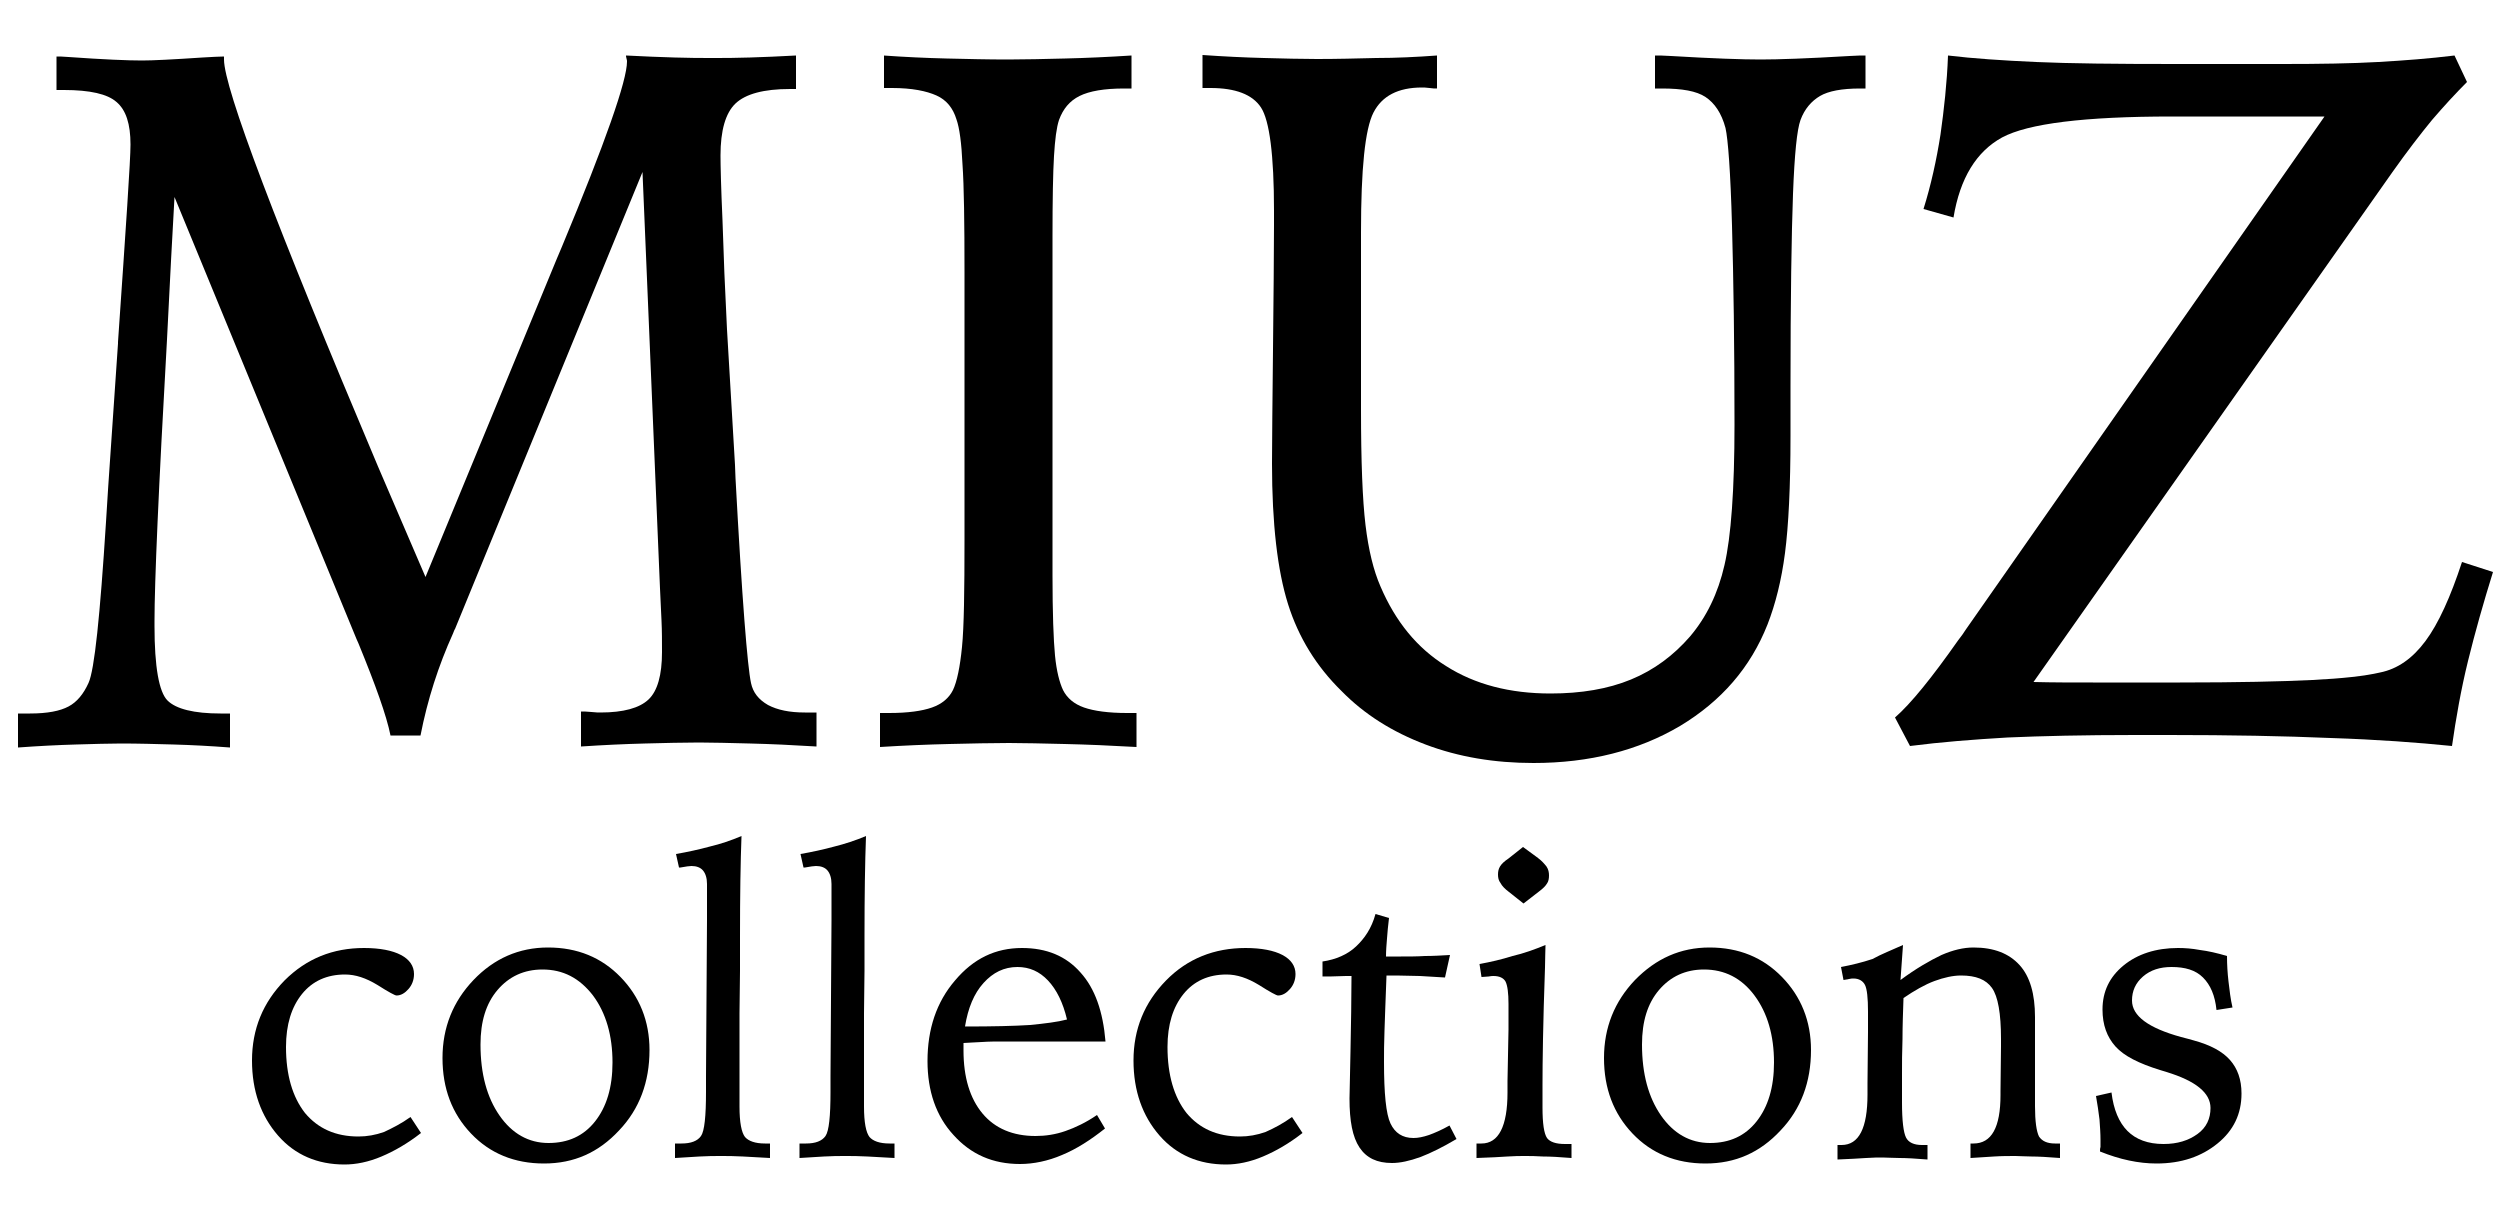 <?xml version="1.0" encoding="utf-8"?>
<!-- Generator: Adobe Illustrator 28.3.0, SVG Export Plug-In . SVG Version: 6.00 Build 0)  -->
<svg version="1.1" id="Слой_1" xmlns="http://www.w3.org/2000/svg" xmlns:xlink="http://www.w3.org/1999/xlink" x="0px" y="0px"
	 viewBox="0 0 500 245" style="enable-background:new 0 0 500 245;" xml:space="preserve">
<g>
	<path d="M85.1,115.4l26.2-63.5l1.1-2.6c8.7-20.9,13-33.2,13-37c0-0.1,0-0.3-0.1-0.6c-0.1-0.3-0.1-0.5-0.1-0.6
		c3.6,0.2,6.8,0.3,9.7,0.4c2.9,0.1,5.4,0.1,7.7,0.1c2.1,0,4.6,0,7.4-0.1c2.8-0.1,5.8-0.2,9.2-0.4v6.7H158c-5.3,0-8.9,1-10.9,2.9
		c-2,1.9-3,5.4-3,10.4c0,1.9,0.1,6.3,0.4,13c0.2,6.7,0.5,14,0.9,21.8L147,93l0.1,2.6c1.3,24.2,2.4,37.8,3.1,41
		c0.4,1.9,1.5,3.3,3.4,4.4c1.9,1,4.3,1.5,7.4,1.5h2.3v6.8c-4.8-0.3-9.2-0.5-13.3-0.6c-4.1-0.1-7.5-0.2-10.2-0.2
		c-3.2,0-6.8,0.1-10.8,0.2c-4,0.1-8.3,0.3-12.8,0.6v-7c0.5,0,1.2,0,2.1,0.1c0.8,0.1,1.5,0.1,1.8,0.1c4.6,0,7.8-0.9,9.6-2.6
		c1.8-1.7,2.7-4.9,2.7-9.5c0-2.1,0-4.2-0.1-6.3c-0.1-2.1-0.2-4.2-0.3-6.4l-3.5-83.3L91,125.8c-0.1,0.1-0.2,0.4-0.4,0.9
		c-2.9,6.4-5.1,13.2-6.5,20.4h-6c-0.8-4-3-10.1-6.4-18.4l-0.4-0.9L34.9,39.4c-0.4,6.9-0.9,16.4-1.5,28.5c-1.7,30-2.5,48.7-2.5,56.3
		v1c0,8.2,0.9,13.2,2.6,14.9c1.7,1.7,5.3,2.6,10.6,2.6h1.9v6.8c-3.9-0.3-7.7-0.5-11.3-0.6c-3.6-0.1-7.1-0.2-10.5-0.2
		c-2.4,0-5.4,0.1-9,0.2c-3.6,0.1-7.5,0.3-11.6,0.6v-6.8H6c3.5,0,6-0.5,7.7-1.4c1.7-0.9,3-2.5,4-4.7c1.2-2.6,2.3-13.4,3.5-32.2
		c0.3-5.2,0.6-9.3,0.8-12.3l1.6-23.4v-0.3c1.6-23.2,2.5-36.4,2.5-39.5c0-4.1-0.9-6.9-2.8-8.5c-1.8-1.6-5.3-2.4-10.5-2.4h-1.5v-6.7
		c0.5,0,1.3,0,2.4,0.1c7,0.5,11.9,0.7,14.7,0.7c2.1,0,6.1-0.2,12.1-0.6c1.9-0.1,3.3-0.2,4.3-0.2v0.6c0,5.7,10.3,32.9,30.8,81.4
		L85.1,115.4z"/>
	<path d="M176.7,11.1c4.2,0.3,8.5,0.5,12.6,0.6c4.2,0.1,8.3,0.2,12.3,0.2c3.4,0,7.2-0.1,11.4-0.2c4.2-0.1,8.6-0.3,13.3-0.6v6.6h-1.5
		c-3.9,0-6.9,0.5-8.9,1.5c-2,1-3.3,2.6-4.1,4.8c-0.5,1.5-0.8,3.9-1,7.2c-0.2,3.3-0.3,8.7-0.3,16.2v19.3V115c0,7.6,0.2,13,0.5,16.1
		c0.3,3.1,0.9,5.4,1.6,6.9c0.8,1.6,2.2,2.8,4.2,3.5s4.9,1.1,8.6,1.1h1.9v6.8c-5.2-0.3-10-0.5-14.4-0.6c-4.4-0.1-8.1-0.2-11.1-0.2
		c-3.5,0-7.5,0.1-11.9,0.2c-4.4,0.1-9.1,0.3-13.9,0.6v-6.8h1.8c3.8,0,6.6-0.4,8.6-1.1s3.4-1.9,4.2-3.5c0.8-1.7,1.4-4.6,1.8-8.6
		s0.5-11.2,0.5-21.6V92.5V54.6c0-10.1-0.1-17.4-0.4-21.7c-0.2-4.3-0.6-7.3-1.2-9c-0.7-2.3-2-3.9-4-4.8s-4.9-1.5-8.9-1.5h-1.6V11.1z"
		/>
	<path d="M287.4,11.1v6.6c-0.4,0-0.9,0-1.5-0.1c-0.7-0.1-1.2-0.1-1.5-0.1c-4.8,0-8,1.7-9.7,5s-2.5,11.3-2.5,23.9v15.3v20.1
		c0,10.5,0.3,18.2,0.9,23.2c0.6,5,1.6,9.1,3,12.3c3,7,7.3,12.3,13.1,15.9c5.8,3.7,12.8,5.5,20.9,5.5c6.1,0,11.5-0.9,16.1-2.8
		c4.6-1.9,8.5-4.8,11.8-8.6c3.3-3.9,5.6-8.6,6.9-14.3c1.3-5.6,2-15,2-28.1c0-15.8-0.2-29-0.5-39.8c-0.3-10.8-0.8-17.3-1.3-19.5
		c-0.8-3-2.2-5-4-6.2c-1.8-1.2-4.7-1.7-8.7-1.7h-1.4v-6.6c0.7,0,1.8,0,3.2,0.1c8.4,0.5,14.3,0.7,17.9,0.7c3.5,0,9.4-0.2,17.8-0.7
		c1.5-0.1,2.5-0.1,3.2-0.1v6.6h-1.1c-3.6,0-6.3,0.5-8,1.5s-3.1,2.6-3.9,4.8c-0.7,1.9-1.2,6.8-1.5,14.8c-0.3,8-0.5,20.9-0.5,38.7v9.7
		c0,10.2-0.4,18-1.1,23.4c-0.7,5.4-1.9,10.2-3.5,14.3c-3.4,8.6-9.2,15.3-17.5,20.3c-8.3,4.9-18.1,7.4-29.3,7.4
		c-7.8,0-15-1.2-21.6-3.7s-12.2-6-16.8-10.7c-5-4.9-8.6-10.7-10.7-17.4c-2.1-6.7-3.2-16-3.2-28.1c0-4.7,0.1-12.3,0.2-22.8
		c0.1-10.6,0.2-18.8,0.2-24.8v-3c0-11.1-0.9-18-2.6-20.6s-5.1-3.9-10.1-3.9h-1.6v-6.6c4.3,0.3,8.4,0.5,12.3,0.6
		c3.9,0.1,7.4,0.2,10.6,0.2c3.9,0,7.8-0.1,11.8-0.2C279.2,11.6,283.3,11.4,287.4,11.1z"/>
	<path d="M389.6,11.1c5,0.6,10.9,1,17.6,1.3c6.7,0.3,15.9,0.4,27.8,0.4h10.8h10.8c7.3,0,13.7-0.1,19-0.4c5.3-0.3,10.4-0.7,15.3-1.3
		l2.5,5.3c-2.3,2.3-4.6,4.8-7,7.6c-2.3,2.8-5,6.3-7.9,10.4l-71.8,102c3.8,0.1,7.8,0.1,11.9,0.1c4.1,0,9.9,0,17.4,0
		c11.5,0,20.3-0.2,26.4-0.5c6.1-0.3,10.6-0.8,13.6-1.5c3.5-0.7,6.5-2.8,9.1-6.3c2.6-3.5,5-8.8,7.3-15.8l6.2,2
		c-1.9,6.1-3.6,12.1-5,17.8c-1.4,5.7-2.4,11.4-3.2,17c-6.9-0.7-15-1.3-24.3-1.6c-9.3-0.4-20.1-0.6-32.3-0.6H427
		c-10.2,0-18.7,0.2-25.5,0.5c-6.8,0.4-13.3,0.9-19.5,1.7l-3-5.7c3.2-2.8,7.4-8,12.6-15.4c0.7-0.9,1.2-1.6,1.5-2.1l71.8-102.7h-30.5
		c-17.5,0-28.8,1.4-34,4.2c-5.1,2.8-8.4,8.1-9.7,16l-6-1.7c1.5-4.8,2.6-9.8,3.4-14.9C388.8,21.9,389.4,16.6,389.6,11.1z"/>
</g>
<g>
	<path d="M82.1,223.4l2.1,3.2c-2.7,2.1-5.3,3.6-7.9,4.7c-2.6,1.1-5.1,1.6-7.4,1.6c-5.4,0-9.9-1.9-13.3-5.8c-3.4-3.9-5.2-8.9-5.2-15
		c0-6.3,2.2-11.6,6.5-16c4.4-4.4,9.7-6.5,15.9-6.5c3.2,0,5.7,0.5,7.4,1.4c1.7,0.9,2.6,2.2,2.6,3.8c0,1.2-0.4,2.2-1.1,3
		c-0.7,0.8-1.5,1.3-2.4,1.3c-0.3,0-1.6-0.7-3.8-2.1c-2.3-1.4-4.4-2.1-6.5-2.1c-3.6,0-6.5,1.3-8.6,3.9c-2.1,2.6-3.2,6.1-3.2,10.6
		c0,5.6,1.3,10,3.8,13.2c2.6,3.1,6.1,4.7,10.7,4.7c1.7,0,3.4-0.3,5.1-0.9C78.5,225.6,80.3,224.7,82.1,223.4z"/>
	<path d="M109.6,189.5c5.9,0,10.7,2,14.5,5.9c3.8,3.9,5.8,8.8,5.8,14.6c0,6.4-2,11.8-6.1,16.1c-4.1,4.4-9,6.6-15,6.6
		c-5.9,0-10.8-2-14.6-6c-3.8-4-5.7-9-5.7-15.1s2.1-11.3,6.2-15.6C98.8,191.7,103.8,189.5,109.6,189.5z M108.5,193.9
		c-3.7,0-6.7,1.4-9,4.1c-2.3,2.7-3.4,6.3-3.4,10.9c0,5.9,1.3,10.6,3.8,14.2c2.5,3.6,5.8,5.5,9.8,5.5c3.9,0,7-1.4,9.3-4.3
		c2.3-2.9,3.5-6.8,3.5-11.8c0-5.4-1.3-9.9-3.9-13.4C115.9,195.6,112.6,193.9,108.5,193.9z"/>
	<path d="M148.3,167.2c-0.2,5.2-0.3,11.9-0.3,20.1c0,3.2,0,5.5,0,6.9l-0.1,8.5v6.5v8.7v3.4c0,3.2,0.4,5.2,1.1,6.1
		c0.7,0.8,2,1.3,4,1.3h1v2.9c-1.9-0.1-3.7-0.2-5.4-0.3c-1.7-0.1-3.2-0.1-4.4-0.1c-1.3,0-2.7,0-4.3,0.1c-1.6,0.1-3.2,0.2-4.9,0.3
		l0-2.9c0.2,0,0.4,0,0.7,0c0.3,0,0.5,0,0.6,0c1.9,0,3.2-0.5,3.9-1.5c0.7-1,1-4,1-8.8v-3.1l0.2-31.3v-7.2c0-1.2-0.3-2.1-0.8-2.7
		c-0.5-0.6-1.3-0.9-2.3-0.9c-0.4,0-1.1,0.1-2.2,0.3c-0.1,0-0.2,0-0.3,0l-0.6-2.7c2.3-0.4,4.6-0.9,6.8-1.5
		C144.1,168.8,146.2,168.1,148.3,167.2z"/>
	<path d="M173.2,167.2c-0.2,5.2-0.3,11.9-0.3,20.1c0,3.2,0,5.5,0,6.9l-0.1,8.5v6.5v8.7v3.4c0,3.2,0.4,5.2,1.1,6.1
		c0.7,0.8,2,1.3,4,1.3h1v2.9c-1.9-0.1-3.7-0.2-5.4-0.3c-1.7-0.1-3.2-0.1-4.4-0.1c-1.3,0-2.7,0-4.3,0.1c-1.6,0.1-3.2,0.2-4.9,0.3
		l0-2.9c0.2,0,0.4,0,0.7,0c0.3,0,0.5,0,0.6,0c1.9,0,3.2-0.5,3.9-1.5c0.7-1,1-4,1-8.8v-3.1l0.2-31.3v-7.2c0-1.2-0.3-2.1-0.8-2.7
		s-1.3-0.9-2.3-0.9c-0.4,0-1.1,0.1-2.2,0.3c-0.1,0-0.2,0-0.3,0l-0.6-2.7c2.3-0.4,4.6-0.9,6.8-1.5
		C168.9,168.8,171.1,168.1,173.2,167.2z"/>
	<path d="M221.1,208.3h-20.3c-1.6,0-3,0-4.4,0.1c-1.3,0.1-2.6,0.1-3.7,0.2v1.5c0,5.4,1.3,9.6,3.8,12.6c2.5,3,6.1,4.5,10.6,4.5
		c2,0,4-0.3,6-1c2-0.7,4.1-1.7,6.3-3.2l1.6,2.7c-2.9,2.3-5.7,4.1-8.6,5.3c-2.8,1.2-5.7,1.8-8.4,1.8c-5.4,0-9.8-1.9-13.3-5.8
		c-3.5-3.8-5.2-8.8-5.2-14.8c0-6.4,1.8-11.8,5.5-16.1c3.7-4.4,8.1-6.5,13.4-6.5c4.9,0,8.8,1.6,11.7,4.9
		C219,197.7,220.6,202.3,221.1,208.3z M213.4,203.9c-0.8-3.4-2.1-6-3.8-7.8c-1.7-1.8-3.7-2.7-6.1-2.7c-2.7,0-4.9,1.1-6.8,3.2
		c-1.9,2.1-3.1,5-3.7,8.7c5.5,0,9.8-0.1,13-0.3C209,204.7,211.5,204.4,213.4,203.9z"/>
	<path d="M258.4,223.4l2.1,3.2c-2.7,2.1-5.3,3.6-7.9,4.7c-2.6,1.1-5.1,1.6-7.4,1.6c-5.4,0-9.9-1.9-13.3-5.8c-3.4-3.9-5.2-8.9-5.2-15
		c0-6.3,2.2-11.6,6.5-16s9.7-6.5,15.9-6.5c3.2,0,5.7,0.5,7.4,1.4c1.7,0.9,2.6,2.2,2.6,3.8c0,1.2-0.4,2.2-1.1,3
		c-0.7,0.8-1.5,1.3-2.4,1.3c-0.3,0-1.6-0.7-3.8-2.1c-2.3-1.4-4.4-2.1-6.5-2.1c-3.6,0-6.5,1.3-8.6,3.9c-2.1,2.6-3.2,6.1-3.2,10.6
		c0,5.6,1.3,10,3.8,13.2c2.6,3.1,6.1,4.7,10.7,4.7c1.7,0,3.4-0.3,5.1-0.9C254.9,225.6,256.6,224.7,258.4,223.4z"/>
	<path d="M275.1,182.8l2.7,0.8c-0.2,1.5-0.3,2.9-0.4,4.1c-0.1,1.2-0.2,2.4-0.2,3.6h3c1.6,0,3.2,0,4.8-0.1c1.6,0,3.3-0.1,5-0.2
		l-1,4.5c-1.8-0.1-3.4-0.2-5-0.3c-1.6,0-3.1-0.1-4.7-0.1h-2c-0.2,4.8-0.3,8.4-0.4,11c-0.1,2.5-0.1,4.6-0.1,6.3
		c0,6.3,0.4,10.4,1.3,12.3c0.9,1.9,2.4,2.9,4.6,2.9c0.9,0,1.9-0.2,3.1-0.6c1.1-0.4,2.5-1,4.1-1.9l1.4,2.7c-2.7,1.6-5.1,2.8-7.2,3.6
		c-2.2,0.8-4.1,1.2-5.7,1.2c-3,0-5.1-1-6.5-3.1s-2-5.3-2-9.8c0-0.9,0.1-4.1,0.2-9.5s0.2-10.5,0.2-15c-0.2,0-0.6,0-1.1,0
		c-2.3,0.1-3.9,0.1-4.7,0.1v-3c2.7-0.4,5-1.4,6.7-3S274.3,185.7,275.1,182.8z"/>
	<path d="M309.1,189c0,1.1-0.1,2.6-0.1,4.5c-0.4,11.2-0.5,19-0.5,23.6v4.4c0,3.2,0.3,5.2,0.9,6.1c0.6,0.8,1.8,1.2,3.6,1.2
		c0.2,0,0.4,0,0.7,0s0.5,0,0.6,0v2.8c-2.4-0.2-4.3-0.3-5.7-0.3c-1.4-0.1-2.7-0.1-3.7-0.1c-0.9,0-2,0-3.4,0.1s-3.4,0.2-6.2,0.3v-2.9
		h1c3.4,0,5.2-3.4,5.2-10.2c0-1,0-1.7,0-2.3l0.2-10.3c0-0.7,0-1.7,0-2.8s0-1.9,0-2.3c0-2.2-0.2-3.7-0.6-4.5
		c-0.4-0.7-1.2-1.1-2.4-1.1c-0.2,0-0.5,0-1,0.1c-0.4,0-0.9,0.1-1.4,0.1l-0.4-2.6c2.2-0.4,4.4-0.9,6.6-1.6
		C304.7,190.7,306.9,189.9,309.1,189z M304.6,169.4l3,2.2c0.8,0.6,1.3,1.2,1.7,1.7c0.4,0.6,0.5,1.2,0.5,1.8c0,0.6-0.1,1.2-0.4,1.6
		c-0.3,0.5-0.8,1-1.6,1.6l-3.1,2.4l-2.9-2.3c-0.8-0.6-1.4-1.2-1.7-1.8c-0.4-0.5-0.5-1.1-0.5-1.7s0.1-1.1,0.4-1.6s0.8-1,1.7-1.6
		L304.6,169.4z"/>
	<path d="M341.9,189.5c5.9,0,10.7,2,14.5,5.9c3.8,3.9,5.8,8.8,5.8,14.6c0,6.4-2,11.8-6.1,16.1c-4.1,4.4-9,6.6-15,6.6
		c-5.9,0-10.8-2-14.6-6s-5.7-9-5.7-15.1s2.1-11.3,6.2-15.6C331.2,191.7,336.1,189.5,341.9,189.5z M340.8,193.9c-3.7,0-6.7,1.4-9,4.1
		c-2.3,2.7-3.4,6.3-3.4,10.9c0,5.9,1.3,10.6,3.8,14.2c2.5,3.6,5.8,5.5,9.8,5.5c3.9,0,7-1.4,9.3-4.3c2.3-2.9,3.5-6.8,3.5-11.8
		c0-5.4-1.3-9.9-3.9-13.4C348.3,195.6,344.9,193.9,340.8,193.9z"/>
	<path d="M380.6,189l-0.5,7c3.1-2.3,5.9-3.9,8.2-5c2.3-1,4.4-1.5,6.4-1.5c4.1,0,7.1,1.2,9.2,3.5c2.1,2.3,3.1,5.8,3.1,10.4
		c0,0,0,1.2,0,3.7c0,2.4,0,4.8,0,7.2c0,1,0,2.3,0,3.8c0,1.5,0,2.6,0,3.1c0,3.1,0.3,5.1,0.8,6.1c0.6,0.9,1.6,1.4,3.2,1.4
		c0.1,0,0.2,0,0.5,0c0.2,0,0.4,0,0.5,0v2.9c-2.5-0.2-4.4-0.3-5.7-0.3s-2.3-0.1-3.2-0.1c-1.3,0-2.8,0-4.3,0.1
		c-1.6,0.1-3.1,0.2-4.7,0.3l0-2.9h0.6c3.6,0,5.4-3.2,5.4-9.7c0-0.4,0-0.6,0-0.8l0.1-8.9v-1.5c0-5.1-0.6-8.5-1.8-10.2
		c-1.2-1.7-3.2-2.5-6.2-2.5c-1.6,0-3.4,0.4-5.3,1.1s-4,1.9-6.2,3.4c-0.1,2.9-0.2,5.6-0.2,8.2c-0.1,2.6-0.1,4.9-0.1,7v5.7
		c0,3.7,0.3,6,0.8,7c0.5,1,1.6,1.5,3.2,1.5c0.1,0,0.3,0,0.5,0c0.2,0,0.4,0,0.6,0v2.9c-2.4-0.2-4.3-0.3-5.6-0.3s-2.5-0.1-3.4-0.1
		c-0.8,0-1.9,0-3.3,0.1s-3.3,0.2-5.7,0.3l0-2.9h0.8c3.5,0,5.2-3.4,5.2-10.1c0-1,0-1.8,0-2.3l0.1-10.2v-4.1c0-2.7-0.2-4.5-0.6-5.3
		c-0.4-0.8-1.2-1.3-2.3-1.3c-0.2,0-0.5,0-0.9,0.1c-0.3,0.1-0.7,0.1-1.1,0.2l-0.5-2.6c2.1-0.4,4.2-0.9,6.3-1.6
		C376.3,190.8,378.4,190,380.6,189z"/>
	<path d="M445.4,191.2c0,1.7,0.1,3.4,0.3,5.1c0.2,1.7,0.4,3.5,0.8,5.2l-3.2,0.5c-0.3-2.9-1.2-5-2.7-6.5s-3.6-2.1-6.3-2.1
		c-2.3,0-4.2,0.6-5.7,1.9c-1.5,1.3-2.2,2.9-2.2,4.8c0,3.1,3.3,5.5,9.8,7.3c1.1,0.3,2,0.5,2.6,0.7c3.3,0.9,5.7,2.2,7.2,3.9
		c1.5,1.7,2.3,3.9,2.3,6.7c0,4.1-1.6,7.4-4.8,10c-3.2,2.6-7.2,4-12.2,4c-1.8,0-3.6-0.2-5.5-0.6c-1.9-0.4-3.8-1-5.8-1.8
		c0-0.3,0-0.6,0.1-0.9c0-0.3,0-0.8,0-1.4c0-1.3-0.1-2.7-0.2-4.1c-0.2-1.5-0.4-3.1-0.7-4.7l3.1-0.7c0.4,3.4,1.5,6,3.2,7.7
		c1.7,1.7,4.1,2.6,7.2,2.6c2.8,0,5-0.7,6.8-2c1.8-1.3,2.6-3.1,2.6-5.2c0-3-2.9-5.4-8.8-7.2c-0.6-0.2-1-0.3-1.3-0.4
		c-4.2-1.3-7.2-2.8-8.9-4.7s-2.6-4.3-2.6-7.4c0-3.6,1.4-6.5,4.2-8.8s6.5-3.5,10.9-3.5c1.4,0,2.8,0.1,4.4,0.4
		C441.6,190.2,443.4,190.6,445.4,191.2z"/>
</g>
</svg>
